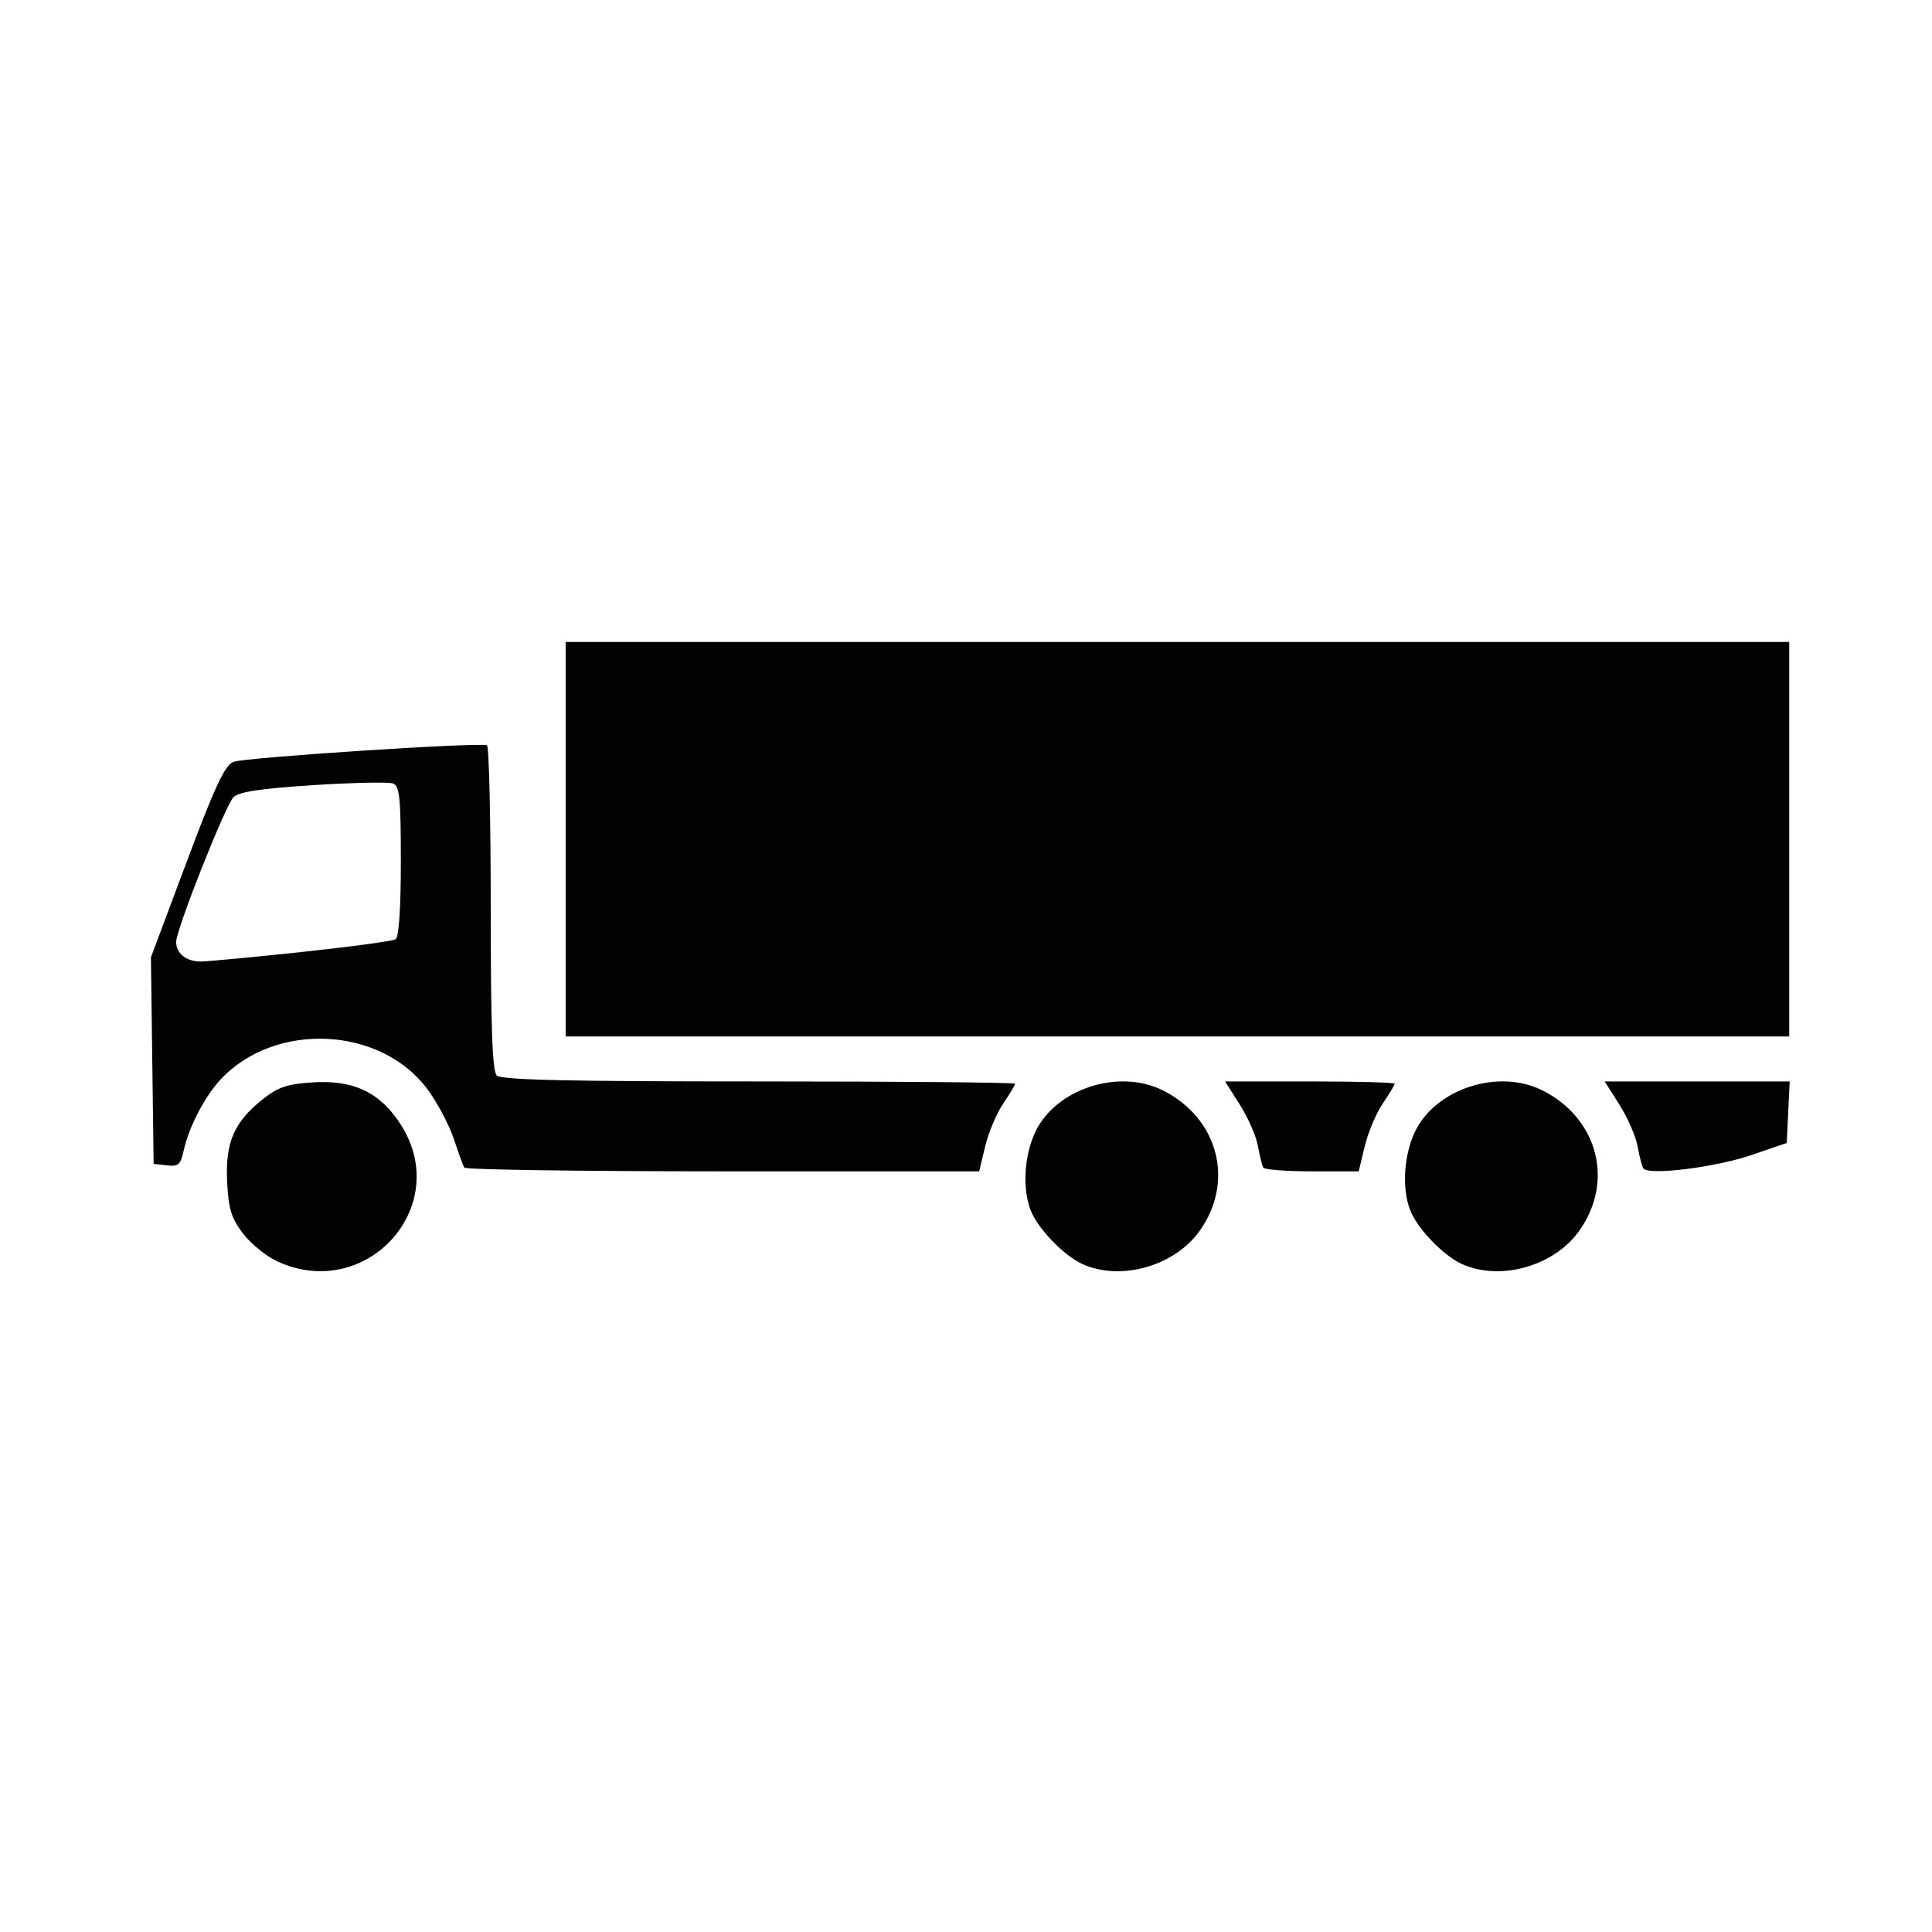 <?xml version="1.0" encoding="utf-8"?>
<!-- Generator: Adobe Illustrator 16.0.0, SVG Export Plug-In . SVG Version: 6.00 Build 0)  -->
<!DOCTYPE svg PUBLIC "-//W3C//DTD SVG 1.1//EN" "http://www.w3.org/Graphics/SVG/1.1/DTD/svg11.dtd">
<svg version="1.1" id="Layer_1" xmlns="http://www.w3.org/2000/svg" xmlns:xlink="http://www.w3.org/1999/xlink" x="0px" y="0px"
	 width="288px" height="288px" viewBox="0 0 288 288" enable-background="new 0 0 288 288" xml:space="preserve">
<path id="path3481" fill="#020202" d="M41.426,188.074c-1.686-0.765-4.022-2.647-5.193-4.182c-1.75-2.294-2.172-3.666-2.373-7.712
	c-0.29-5.854,1.006-8.882,5.26-12.28c2.311-1.847,3.665-2.306,7.506-2.552c6.147-0.391,10.086,1.516,13.164,6.369
	C67.487,179.854,54.652,194.081,41.426,188.074z M161.373,188.441c-2.802-1.255-6.732-5.357-7.771-8.111
	c-1.196-3.173-0.922-7.967,0.656-11.441c2.978-6.557,12.528-9.696,19.178-6.304c8.244,4.206,10.642,13.649,5.326,20.988
	C174.999,188.767,167.064,190.988,161.373,188.441z M217.954,188.441c-2.803-1.255-6.732-5.357-7.771-8.111
	c-1.197-3.173-0.922-7.967,0.656-11.441c2.978-6.557,12.527-9.696,19.177-6.304c8.245,4.206,10.642,13.649,5.326,20.988
	C231.58,188.767,223.645,190.988,217.954,188.441z M69.201,174.052c-0.174-0.309-0.873-2.233-1.551-4.281
	c-0.679-2.047-2.424-5.345-3.877-7.325c-6.954-9.48-22.799-10.245-30.926-1.492c-2.336,2.516-4.719,7.116-5.457,10.535
	c-0.458,2.123-0.805,2.431-2.51,2.233l-1.979-0.229l-0.201-15.395l-0.201-15.393l5.34-14.261c4.18-11.162,5.69-14.395,6.948-14.873
	c1.765-0.671,36.907-2.961,37.808-2.464c0.307,0.17,0.559,11.11,0.559,24.311c0,17.676,0.235,24.24,0.894,24.897
	c0.671,0.672,10.373,0.894,39.085,0.894c21.005,0,38.191,0.151,38.191,0.339c0,0.187-0.802,1.522-1.783,2.97
	c-0.982,1.446-2.188,4.309-2.681,6.361l-0.896,3.731h-38.222C86.718,174.61,69.376,174.358,69.201,174.052z M45.007,141.909
	c7.245-0.773,13.526-1.625,13.959-1.892c0.496-0.306,0.786-4.609,0.786-11.633c0-9.393-0.182-11.217-1.157-11.59
	c-0.636-0.244-6.001-0.134-11.922,0.246c-7.806,0.501-11.069,0.995-11.872,1.798c-1.207,1.206-8.528,19.688-8.542,21.563
	c-0.013,1.713,1.531,2.942,3.676,2.928C30.98,143.321,37.762,142.683,45.007,141.909z M188.317,174.052
	c-0.177-0.309-0.535-1.757-0.799-3.22c-0.263-1.463-1.472-4.227-2.687-6.142l-2.208-3.481h12.64c6.952,0,12.64,0.151,12.64,0.339
	c0,0.187-0.803,1.522-1.784,2.97c-0.981,1.446-2.188,4.309-2.68,6.361l-0.896,3.731h-6.954
	C191.765,174.61,188.491,174.358,188.317,174.052z M244.959,174.15c-0.209-0.362-0.596-1.855-0.859-3.318s-1.473-4.227-2.687-6.142
	l-2.208-3.481h13.792h13.791l-0.221,4.587l-0.222,4.587l-5.211,1.784C255.663,174.041,245.607,175.274,244.959,174.15z
	 M84.32,125.101V95.694h91.199h91.199v29.407v29.407h-91.199H84.32V125.101z"/>
</svg>
